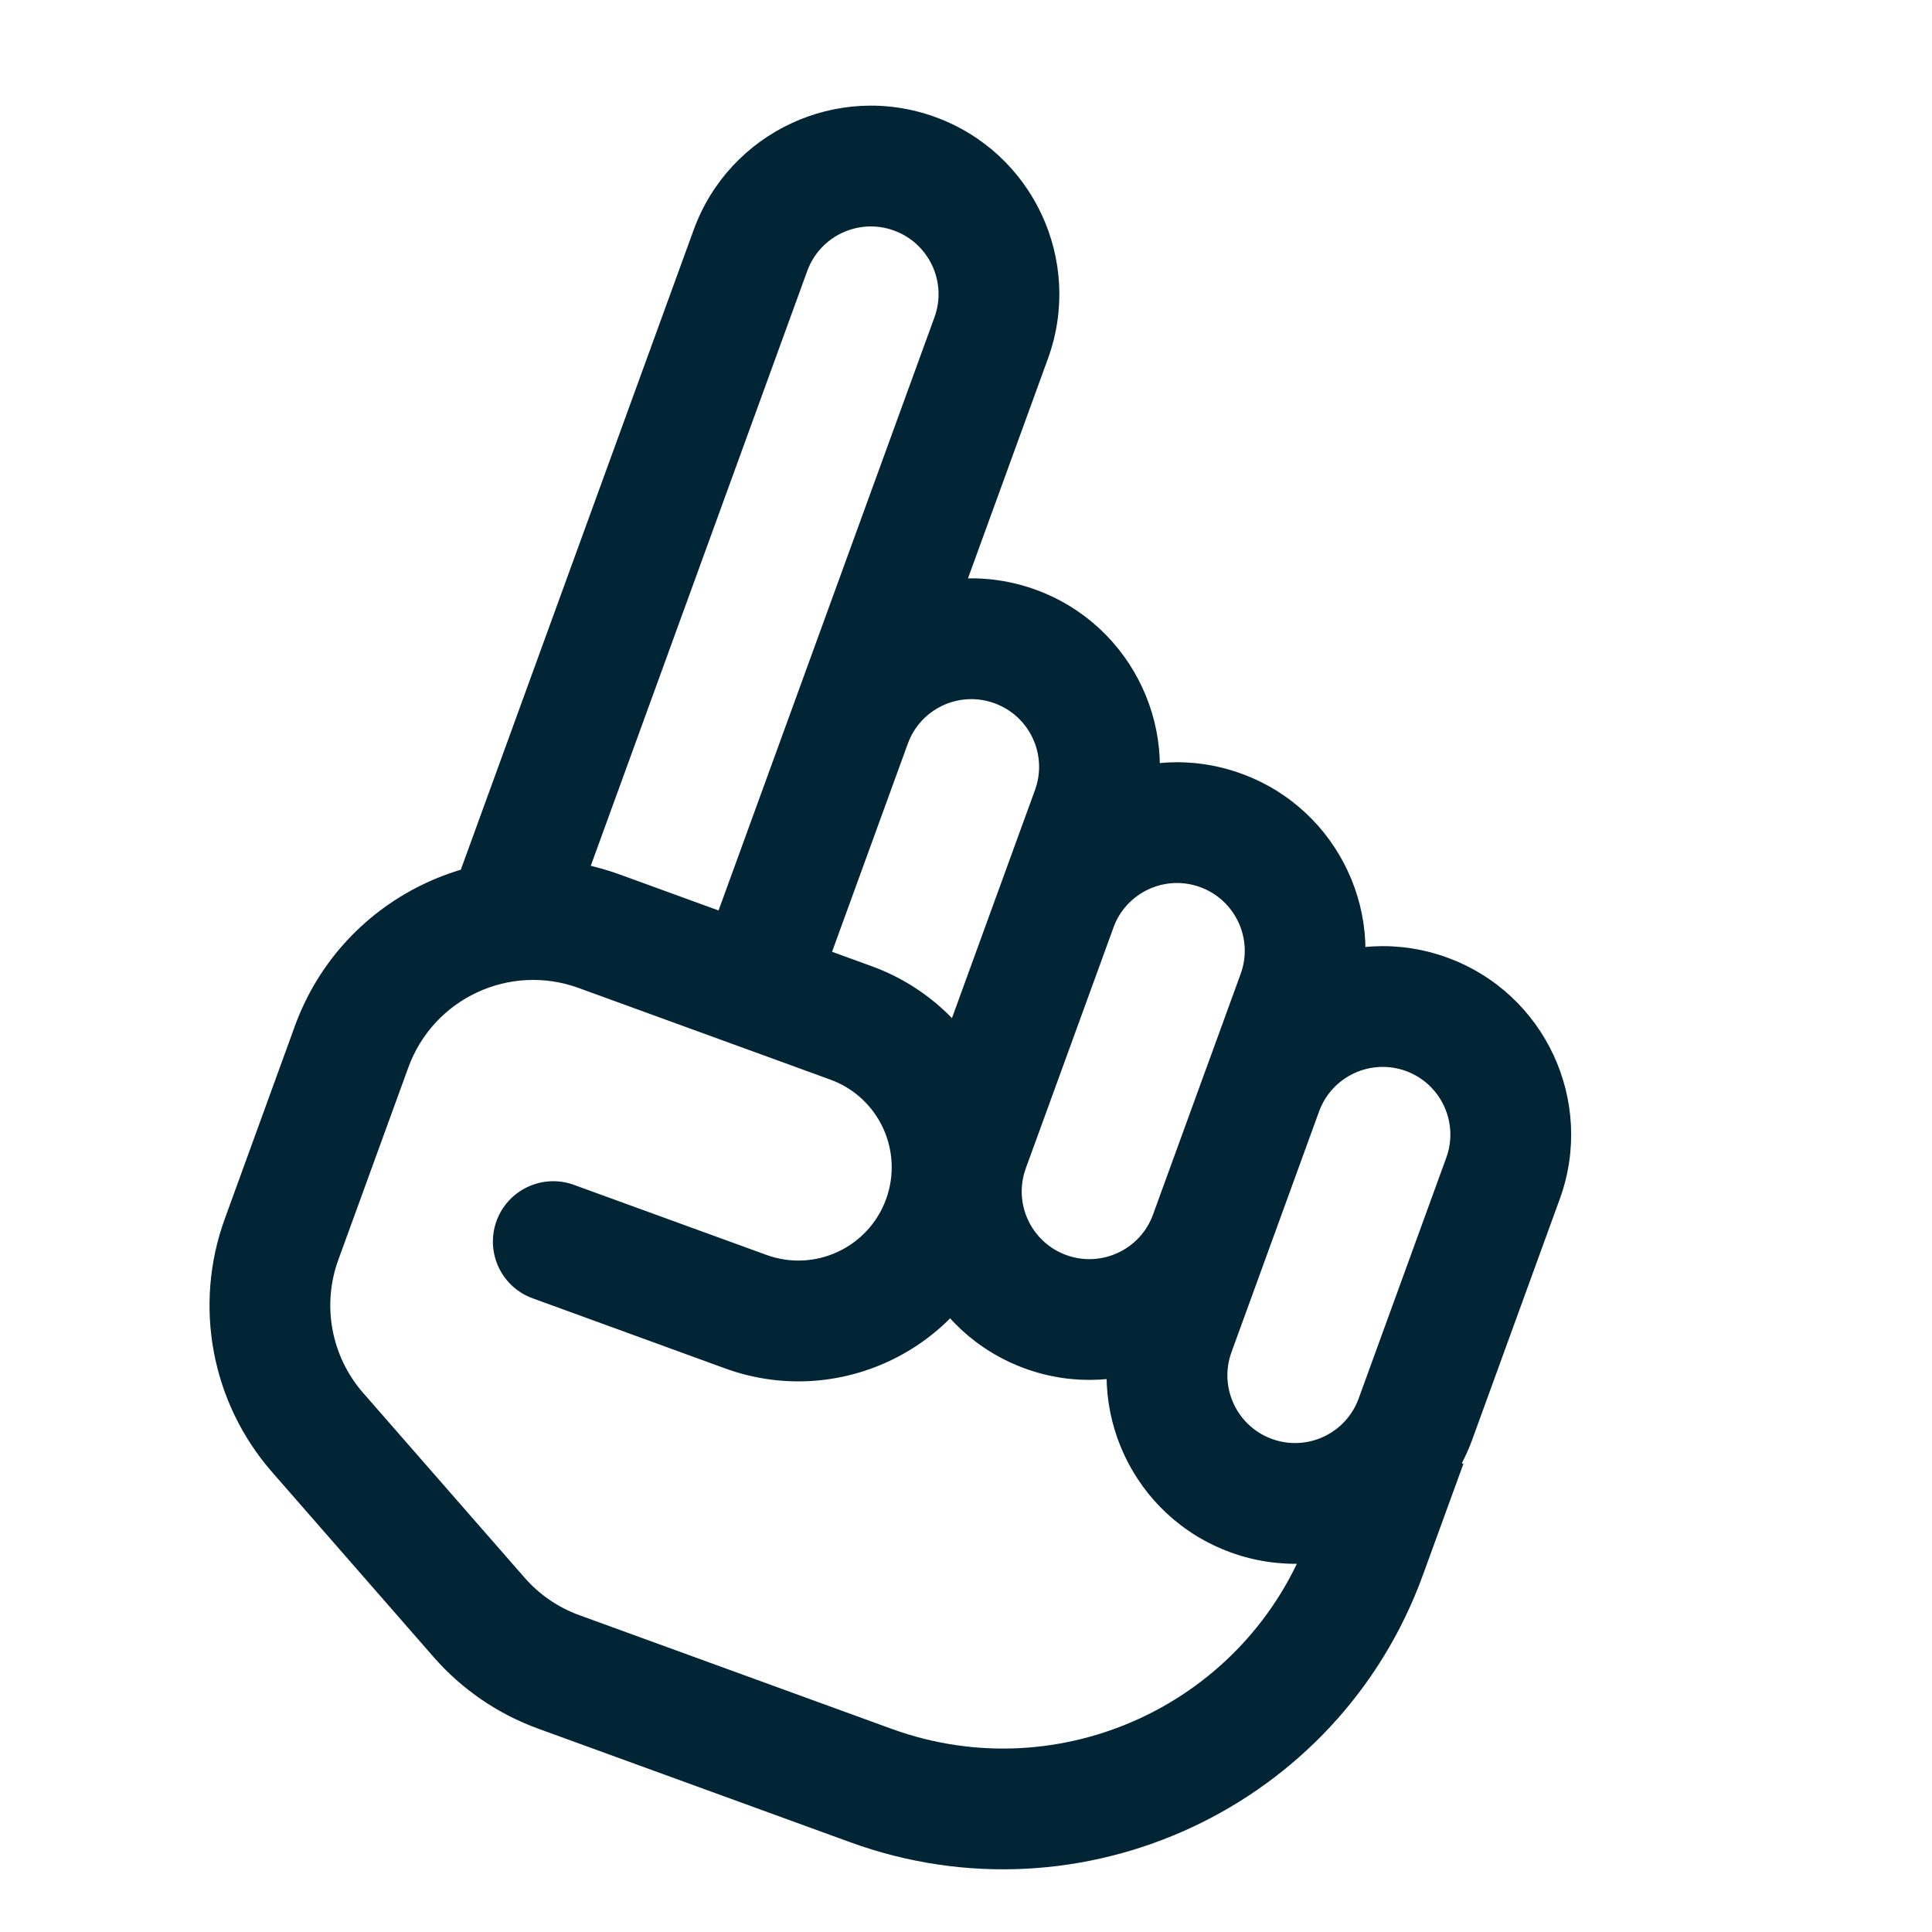 <svg width="24" height="24" viewBox="0 0 24 24" fill="none" xmlns="http://www.w3.org/2000/svg">
<path d="M5.953 20.092L6.517 19.599L6.517 19.599L5.953 20.092ZM3.945 17.795L3.381 18.288L3.381 18.288L3.945 17.795ZM7.13 14.719C6.74 14.577 6.31 14.778 6.168 15.167C6.027 15.556 6.227 15.987 6.617 16.128L7.13 14.719ZM10.08 12.527L11.277 9.239L9.867 8.726L8.67 12.014L10.08 12.527ZM12.857 9.814L11.442 13.701L12.852 14.214L14.267 10.327L12.857 9.814ZM12.354 8.736C12.791 8.895 13.016 9.377 12.857 9.814L14.267 10.327C14.709 9.112 14.082 7.769 12.867 7.326L12.354 8.736ZM11.277 9.239C11.435 8.802 11.918 8.577 12.354 8.736L12.867 7.326C11.653 6.884 10.309 7.511 9.867 8.726L11.277 9.239ZM7.09 11.439L10.028 3.366L8.618 2.853L5.68 10.926L7.09 11.439ZM11.608 3.942L8.67 12.014L10.08 12.527L13.018 4.455L11.608 3.942ZM11.106 2.864C11.542 3.023 11.767 3.505 11.608 3.942L13.018 4.455C13.46 3.24 12.834 1.897 11.619 1.454L11.106 2.864ZM10.028 3.366C10.187 2.93 10.669 2.705 11.106 2.864L11.619 1.454C10.404 1.012 9.061 1.639 8.618 2.853L10.028 3.366ZM16.769 17.671L16.266 19.055L17.675 19.568L18.179 18.184L16.769 17.671ZM11.075 21.476L7.196 20.064L6.683 21.473L10.562 22.885L11.075 21.476ZM6.517 19.599L4.51 17.302L3.381 18.288L5.388 20.586L6.517 19.599ZM4.202 15.652L5.073 13.259L3.663 12.746L2.793 15.139L4.202 15.652ZM7.188 12.273L10.314 13.411L10.827 12.002L7.701 10.864L7.188 12.273ZM9.521 15.589L7.13 14.719L6.617 16.128L9.008 16.999L9.521 15.589ZM11.007 14.897C10.788 15.498 10.123 15.808 9.521 15.589L9.008 16.999C10.389 17.501 11.914 16.79 12.417 15.41L11.007 14.897ZM10.314 13.411C10.916 13.63 11.226 14.295 11.007 14.897L12.417 15.41C12.919 14.03 12.207 12.504 10.827 12.002L10.314 13.411ZM5.073 13.259C5.385 12.403 6.331 11.961 7.188 12.273L7.701 10.864C6.066 10.268 4.258 11.111 3.663 12.746L5.073 13.259ZM4.51 17.302C4.115 16.849 3.997 16.217 4.202 15.652L2.793 15.139C2.4 16.217 2.625 17.424 3.381 18.288L4.51 17.302ZM7.196 20.064C6.934 19.969 6.701 19.809 6.517 19.599L5.388 20.586C5.738 20.986 6.183 21.291 6.683 21.473L7.196 20.064ZM16.266 19.055C15.501 21.157 13.177 22.241 11.075 21.476L10.562 22.885C13.442 23.934 16.627 22.448 17.675 19.568L16.266 19.055ZM15.298 16.797L16.386 13.807L14.976 13.294L13.888 16.284L15.298 16.797ZM17.966 14.382L16.878 17.372L18.288 17.885L19.376 14.895L17.966 14.382ZM16.878 17.372C16.719 17.809 16.237 18.034 15.8 17.875L15.287 19.284C16.502 19.727 17.846 19.1 18.288 17.885L16.878 17.372ZM17.464 13.304C17.9 13.463 18.125 13.946 17.966 14.382L19.376 14.895C19.818 13.68 19.192 12.337 17.977 11.895L17.464 13.304ZM16.386 13.807C16.545 13.371 17.027 13.146 17.464 13.304L17.977 11.895C16.762 11.453 15.419 12.079 14.976 13.294L16.386 13.807ZM13.888 16.284C13.446 17.499 14.072 18.842 15.287 19.284L15.8 17.875C15.364 17.716 15.139 17.233 15.298 16.797L13.888 16.284ZM12.743 14.513L13.831 11.523L12.422 11.01L11.334 14L12.743 14.513ZM15.412 12.098L14.323 15.088L15.733 15.601L16.821 12.611L15.412 12.098ZM14.323 15.088C14.165 15.524 13.682 15.749 13.246 15.591L12.733 17C13.947 17.442 15.291 16.816 15.733 15.601L14.323 15.088ZM14.909 11.02C15.345 11.179 15.571 11.662 15.412 12.098L16.821 12.611C17.263 11.396 16.637 10.053 15.422 9.611L14.909 11.02ZM13.831 11.523C13.99 11.086 14.473 10.861 14.909 11.02L15.422 9.611C14.207 9.168 12.864 9.795 12.422 11.01L13.831 11.523ZM11.334 14C10.891 15.215 11.518 16.558 12.733 17L13.246 15.591C12.809 15.432 12.584 14.949 12.743 14.513L11.334 14Z" fill="#022536"/>
</svg>
